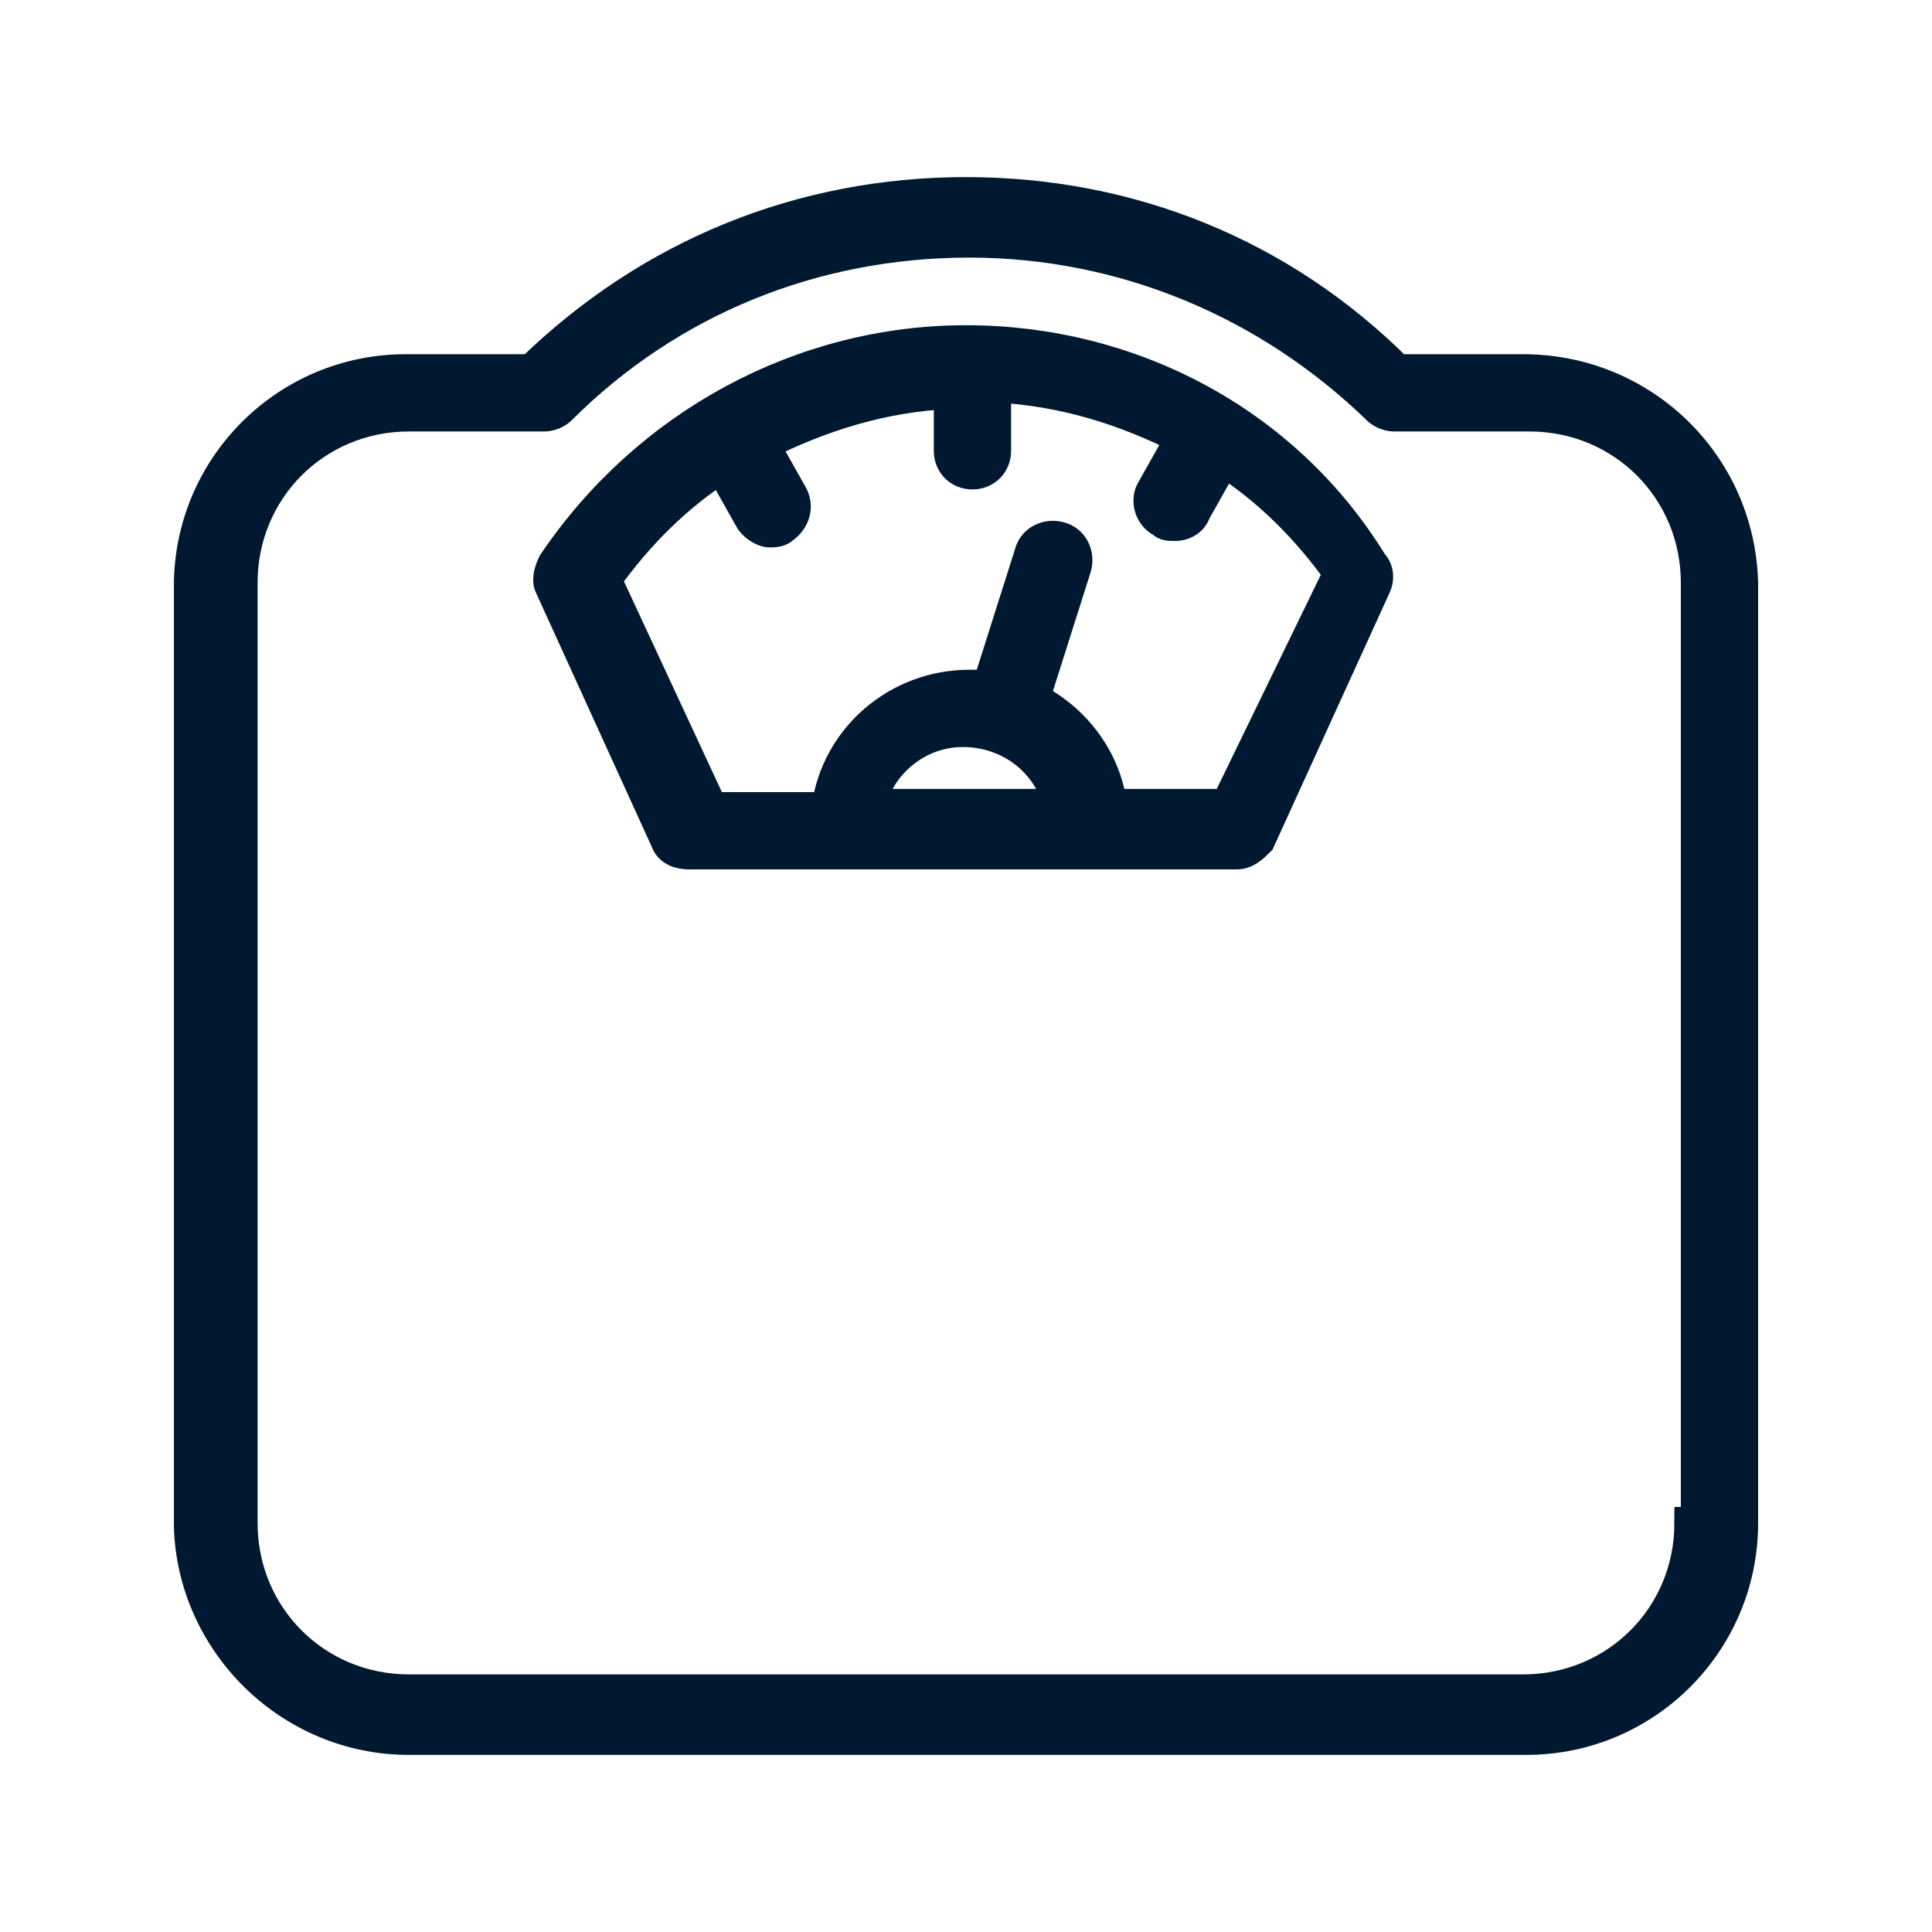 <?xml version="1.0" encoding="utf-8"?>
<!-- Generator: Adobe Illustrator 21.1.0, SVG Export Plug-In . SVG Version: 6.00 Build 0)  -->
<svg version="1.1" id="레이어_1" xmlns="http://www.w3.org/2000/svg" xmlns:xlink="http://www.w3.org/1999/xlink" x="0px"
	 y="0px" viewBox="0 0 60 60" style="enable-background:new 0 0 60 60;" xml:space="preserve">
<style type="text/css">
	.st0{fill:#001931;stroke:#001931;stroke-miterlimit:10;}
</style>
<g>
	<path class="st0" d="M47.3,11.5h-3.9C39.8,7.9,35.1,6,30,6c-5.1,0-9.8,1.9-13.5,5.5h-3.9c-3.7,0-6.7,3-6.7,6.7v29.2
		C6,51,9,54,12.7,54h34.7c3.7,0,6.7-3,6.7-6.7V18.1C54,14.4,51,11.5,47.3,11.5z M52.5,47.3c0,2.9-2.3,5.2-5.2,5.2H12.7
		c-2.9,0-5.2-2.3-5.2-5.2V18.1c0-2.9,2.3-5.2,5.2-5.2h4.2c0.2,0,0.4-0.1,0.5-0.2c3.4-3.4,7.9-5.2,12.7-5.2c4.8,0,9.3,1.9,12.7,5.2
		c0.1,0.1,0.3,0.2,0.5,0.2h4.2c2.9,0,5.2,2.3,5.2,5.2V47.3z"/>
	<path class="st0" d="M30,10.6c-5.1,0-9.9,2.6-12.8,6.9c-0.1,0.2-0.2,0.5-0.1,0.7l3.6,7.9c0.1,0.3,0.4,0.4,0.7,0.4h17
		c0.3,0,0.5-0.2,0.7-0.4l3.6-7.9c0.1-0.2,0.1-0.5-0.1-0.7C39.9,13.1,35.1,10.6,30,10.6z M32.9,25h-5.9c0.3-1.3,1.5-2.3,2.9-2.3
		C31.4,22.7,32.6,23.7,32.9,25z M38.1,25h-3.6c-0.2-1.5-1.2-2.7-2.4-3.3l1.3-4.1c0.1-0.4-0.1-0.8-0.5-0.9c-0.4-0.1-0.8,0.1-0.9,0.5
		l-1.3,4.1c-0.2,0-0.4,0-0.6,0c-2.2,0-4.1,1.6-4.4,3.8h-3.6l-3.3-7.1c1-1.4,2.2-2.6,3.6-3.5l0.9,1.6c0.1,0.2,0.4,0.4,0.6,0.4
		c0.1,0,0.3,0,0.4-0.1c0.3-0.2,0.5-0.6,0.3-1l-0.9-1.6c1.8-0.9,3.7-1.5,5.8-1.6v1.8c0,0.4,0.3,0.7,0.7,0.7c0.4,0,0.7-0.3,0.7-0.7V12
		c2.1,0.1,4,0.7,5.8,1.6l-0.9,1.6c-0.2,0.3-0.1,0.8,0.3,1c0.1,0.1,0.2,0.1,0.4,0.1c0.2,0,0.5-0.1,0.6-0.4l0.9-1.6
		c1.4,0.9,2.6,2.1,3.6,3.5L38.1,25z"/>
</g>
</svg>

